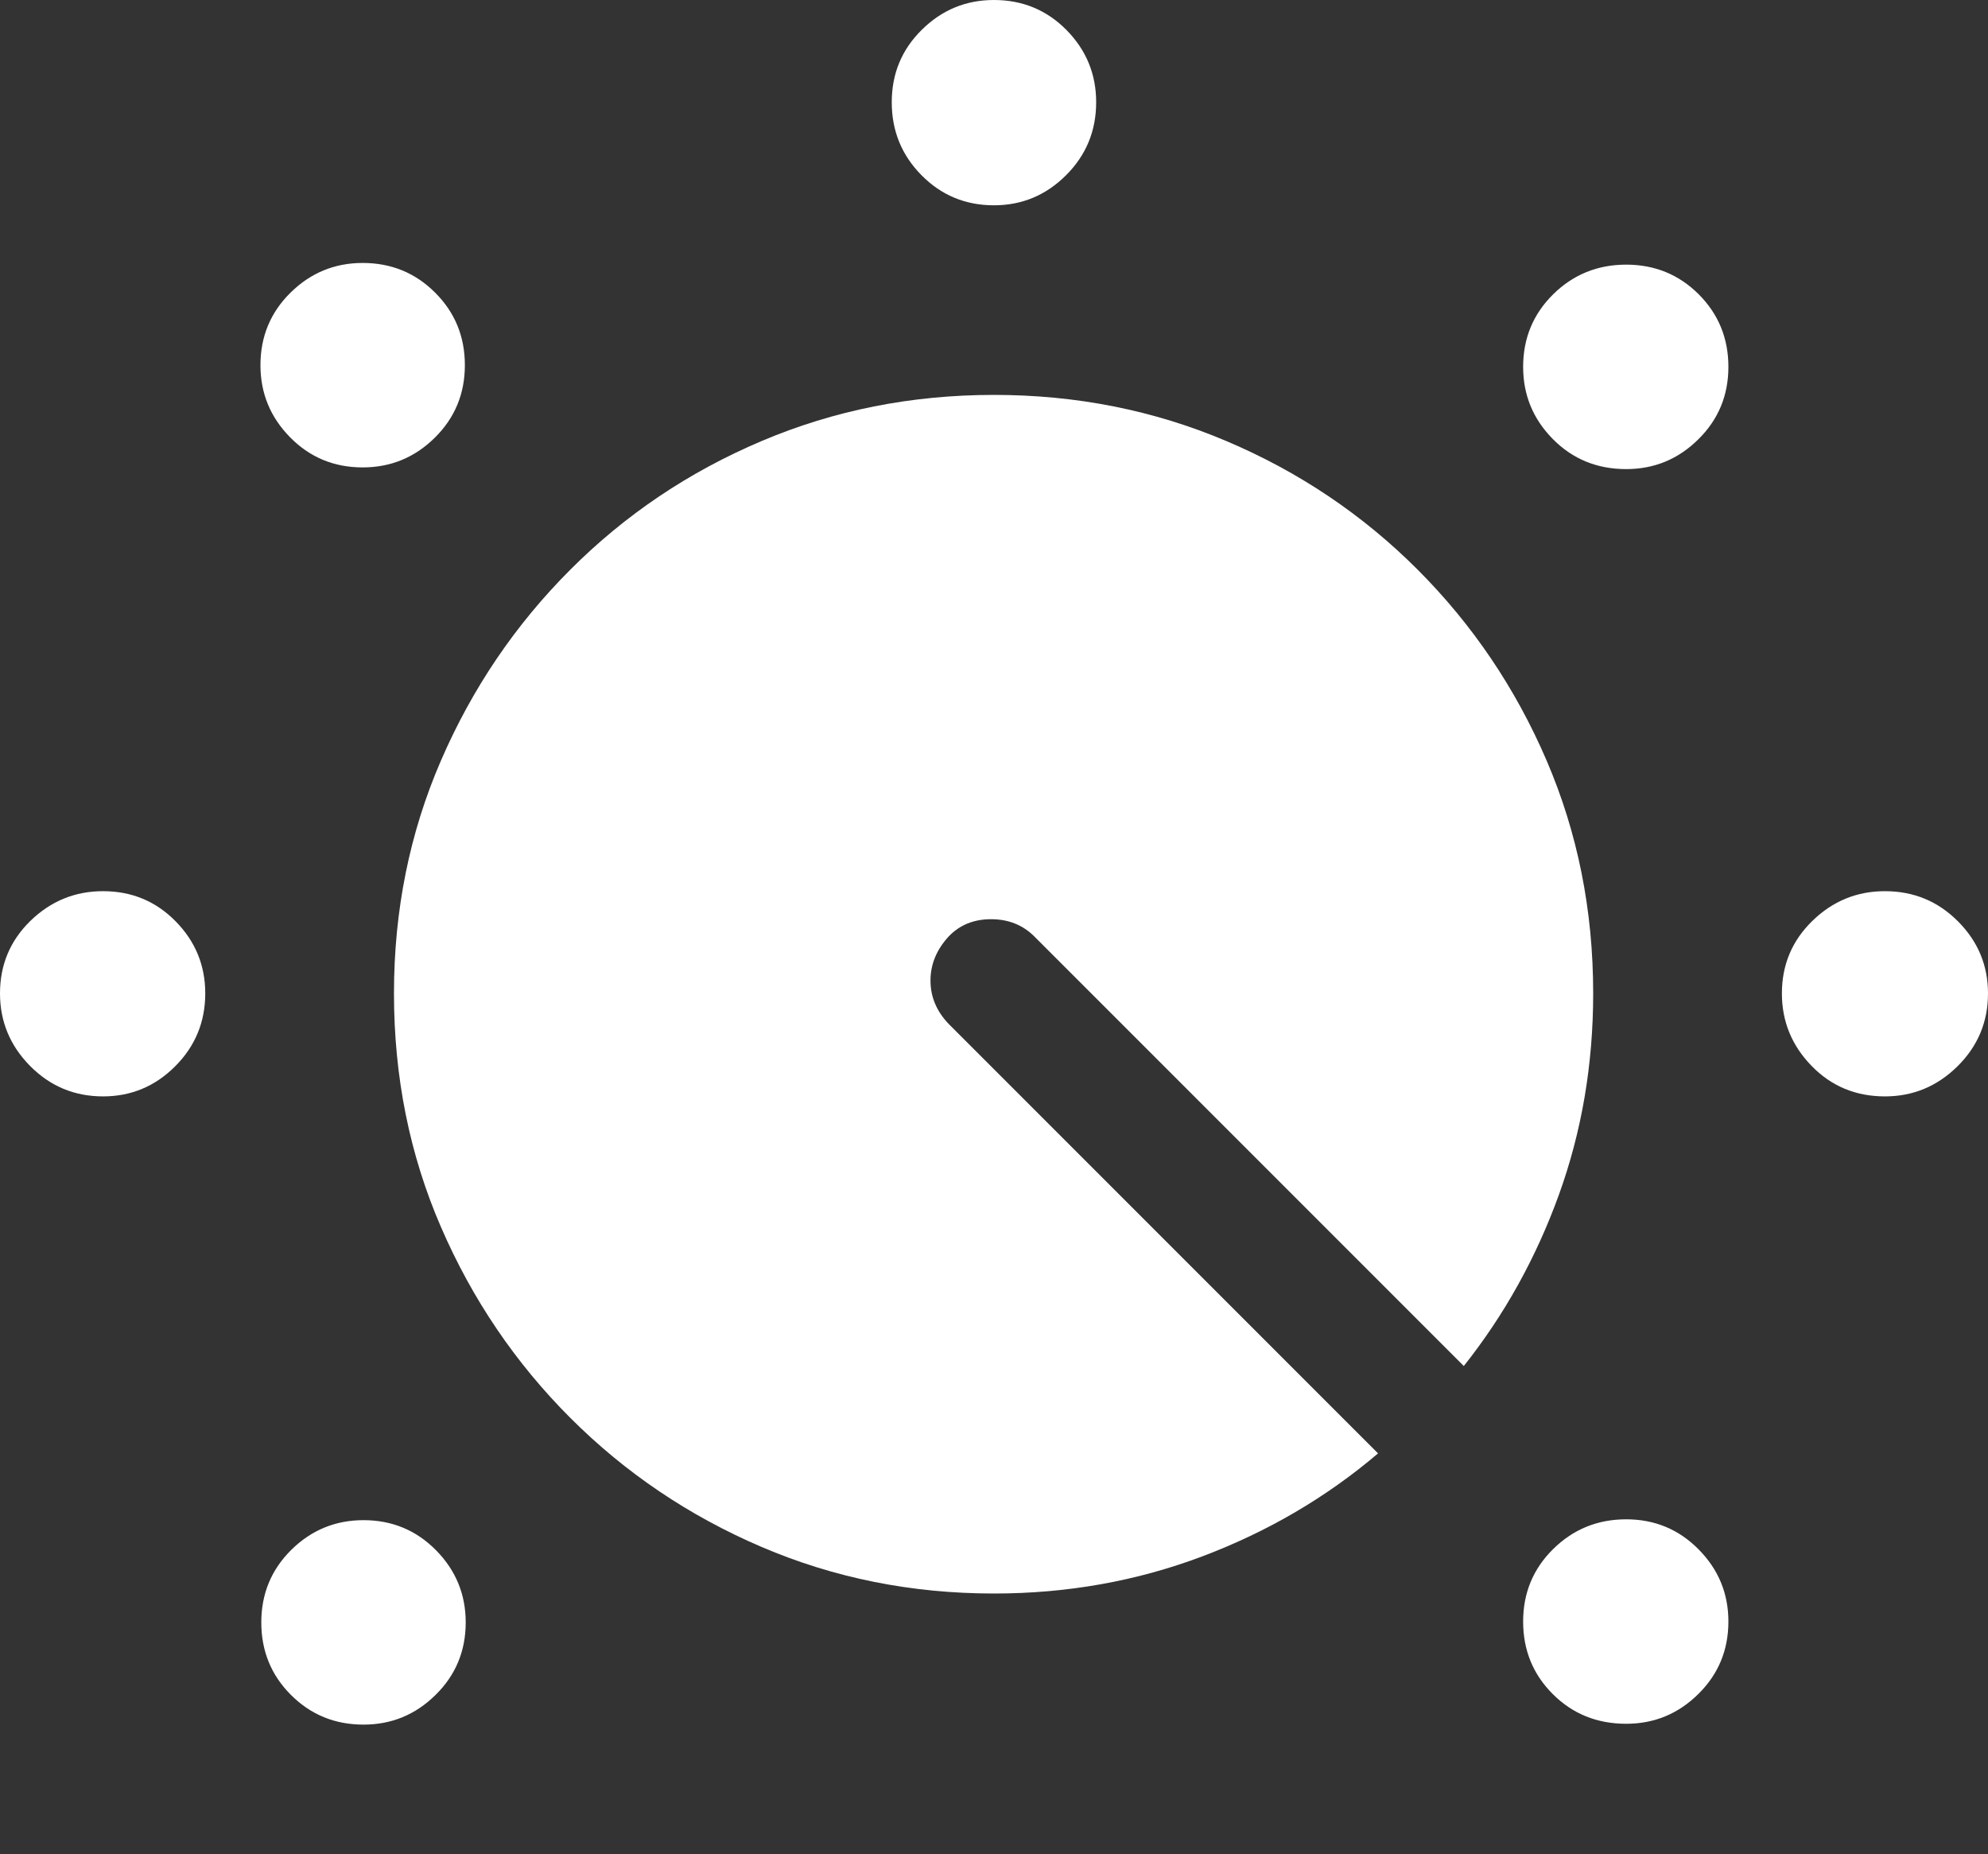 <?xml version="1.0" encoding="UTF-8"?>
<!--Generator: Apple Native CoreSVG 175.5-->
<!DOCTYPE svg
PUBLIC "-//W3C//DTD SVG 1.1//EN"
       "http://www.w3.org/Graphics/SVG/1.1/DTD/svg11.dtd">
<svg version="1.1" xmlns="http://www.w3.org/2000/svg" xmlns:xlink="http://www.w3.org/1999/xlink" width="23.555" height="21.963">
 <rect width="100%" height="100%" fill="#333333" stroke="none"/>
 <g>
  <rect height="21.963" opacity="0" width="23.555" x="0" y="0"/>
  <path d="M11.777 18.877Q13.076 18.877 14.243 18.438Q15.41 17.998 16.328 17.217L11.24 12.129Q11.025 11.904 11.025 11.616Q11.025 11.328 11.24 11.094Q11.435 10.889 11.743 10.889Q12.051 10.889 12.256 11.094L17.344 16.182Q18.066 15.273 18.472 14.15Q18.877 13.027 18.877 11.768Q18.877 10.293 18.325 9.009Q17.773 7.725 16.797 6.748Q15.82 5.771 14.531 5.225Q13.242 4.678 11.777 4.678Q10.312 4.678 9.023 5.225Q7.734 5.771 6.758 6.748Q5.781 7.725 5.225 9.009Q4.668 10.293 4.668 11.768Q4.668 13.252 5.225 14.536Q5.781 15.82 6.758 16.797Q7.734 17.773 9.023 18.325Q10.312 18.877 11.777 18.877Z" fill="#ffffff"/>
  <path d="M19.268 20.42Q19.766 20.42 20.122 20.068Q20.479 19.717 20.479 19.209Q20.479 18.711 20.127 18.355Q19.775 17.998 19.268 17.998Q18.76 17.998 18.403 18.35Q18.047 18.701 18.047 19.209Q18.047 19.717 18.398 20.068Q18.75 20.42 19.268 20.42ZM22.334 12.988Q22.832 12.988 23.193 12.632Q23.555 12.275 23.555 11.768Q23.555 11.27 23.198 10.913Q22.842 10.557 22.334 10.557Q21.836 10.557 21.475 10.908Q21.113 11.26 21.113 11.768Q21.113 12.266 21.465 12.627Q21.816 12.988 22.334 12.988ZM19.268 5.557Q19.766 5.557 20.122 5.205Q20.479 4.854 20.479 4.346Q20.479 3.838 20.127 3.486Q19.775 3.135 19.268 3.135Q18.76 3.135 18.403 3.486Q18.047 3.838 18.047 4.346Q18.047 4.844 18.398 5.2Q18.75 5.557 19.268 5.557ZM11.777 2.432Q12.275 2.432 12.632 2.075Q12.988 1.719 12.988 1.211Q12.988 0.713 12.637 0.356Q12.285 0 11.777 0Q11.279 0 10.923 0.352Q10.566 0.703 10.566 1.211Q10.566 1.719 10.918 2.075Q11.27 2.432 11.777 2.432ZM4.297 5.537Q4.795 5.537 5.151 5.186Q5.508 4.834 5.508 4.326Q5.508 3.818 5.156 3.467Q4.805 3.115 4.297 3.115Q3.799 3.115 3.442 3.467Q3.086 3.818 3.086 4.326Q3.086 4.824 3.438 5.181Q3.789 5.537 4.297 5.537ZM1.221 12.988Q1.719 12.988 2.075 12.632Q2.432 12.275 2.432 11.768Q2.432 11.27 2.08 10.913Q1.729 10.557 1.221 10.557Q0.723 10.557 0.361 10.908Q0 11.26 0 11.768Q0 12.266 0.356 12.627Q0.713 12.988 1.221 12.988ZM4.307 20.43Q4.805 20.43 5.161 20.078Q5.518 19.727 5.518 19.219Q5.518 18.721 5.166 18.364Q4.814 18.008 4.307 18.008Q3.809 18.008 3.452 18.359Q3.096 18.711 3.096 19.219Q3.096 19.727 3.447 20.078Q3.799 20.43 4.307 20.43Z" fill="#ffffff"/>
 </g>
</svg>
